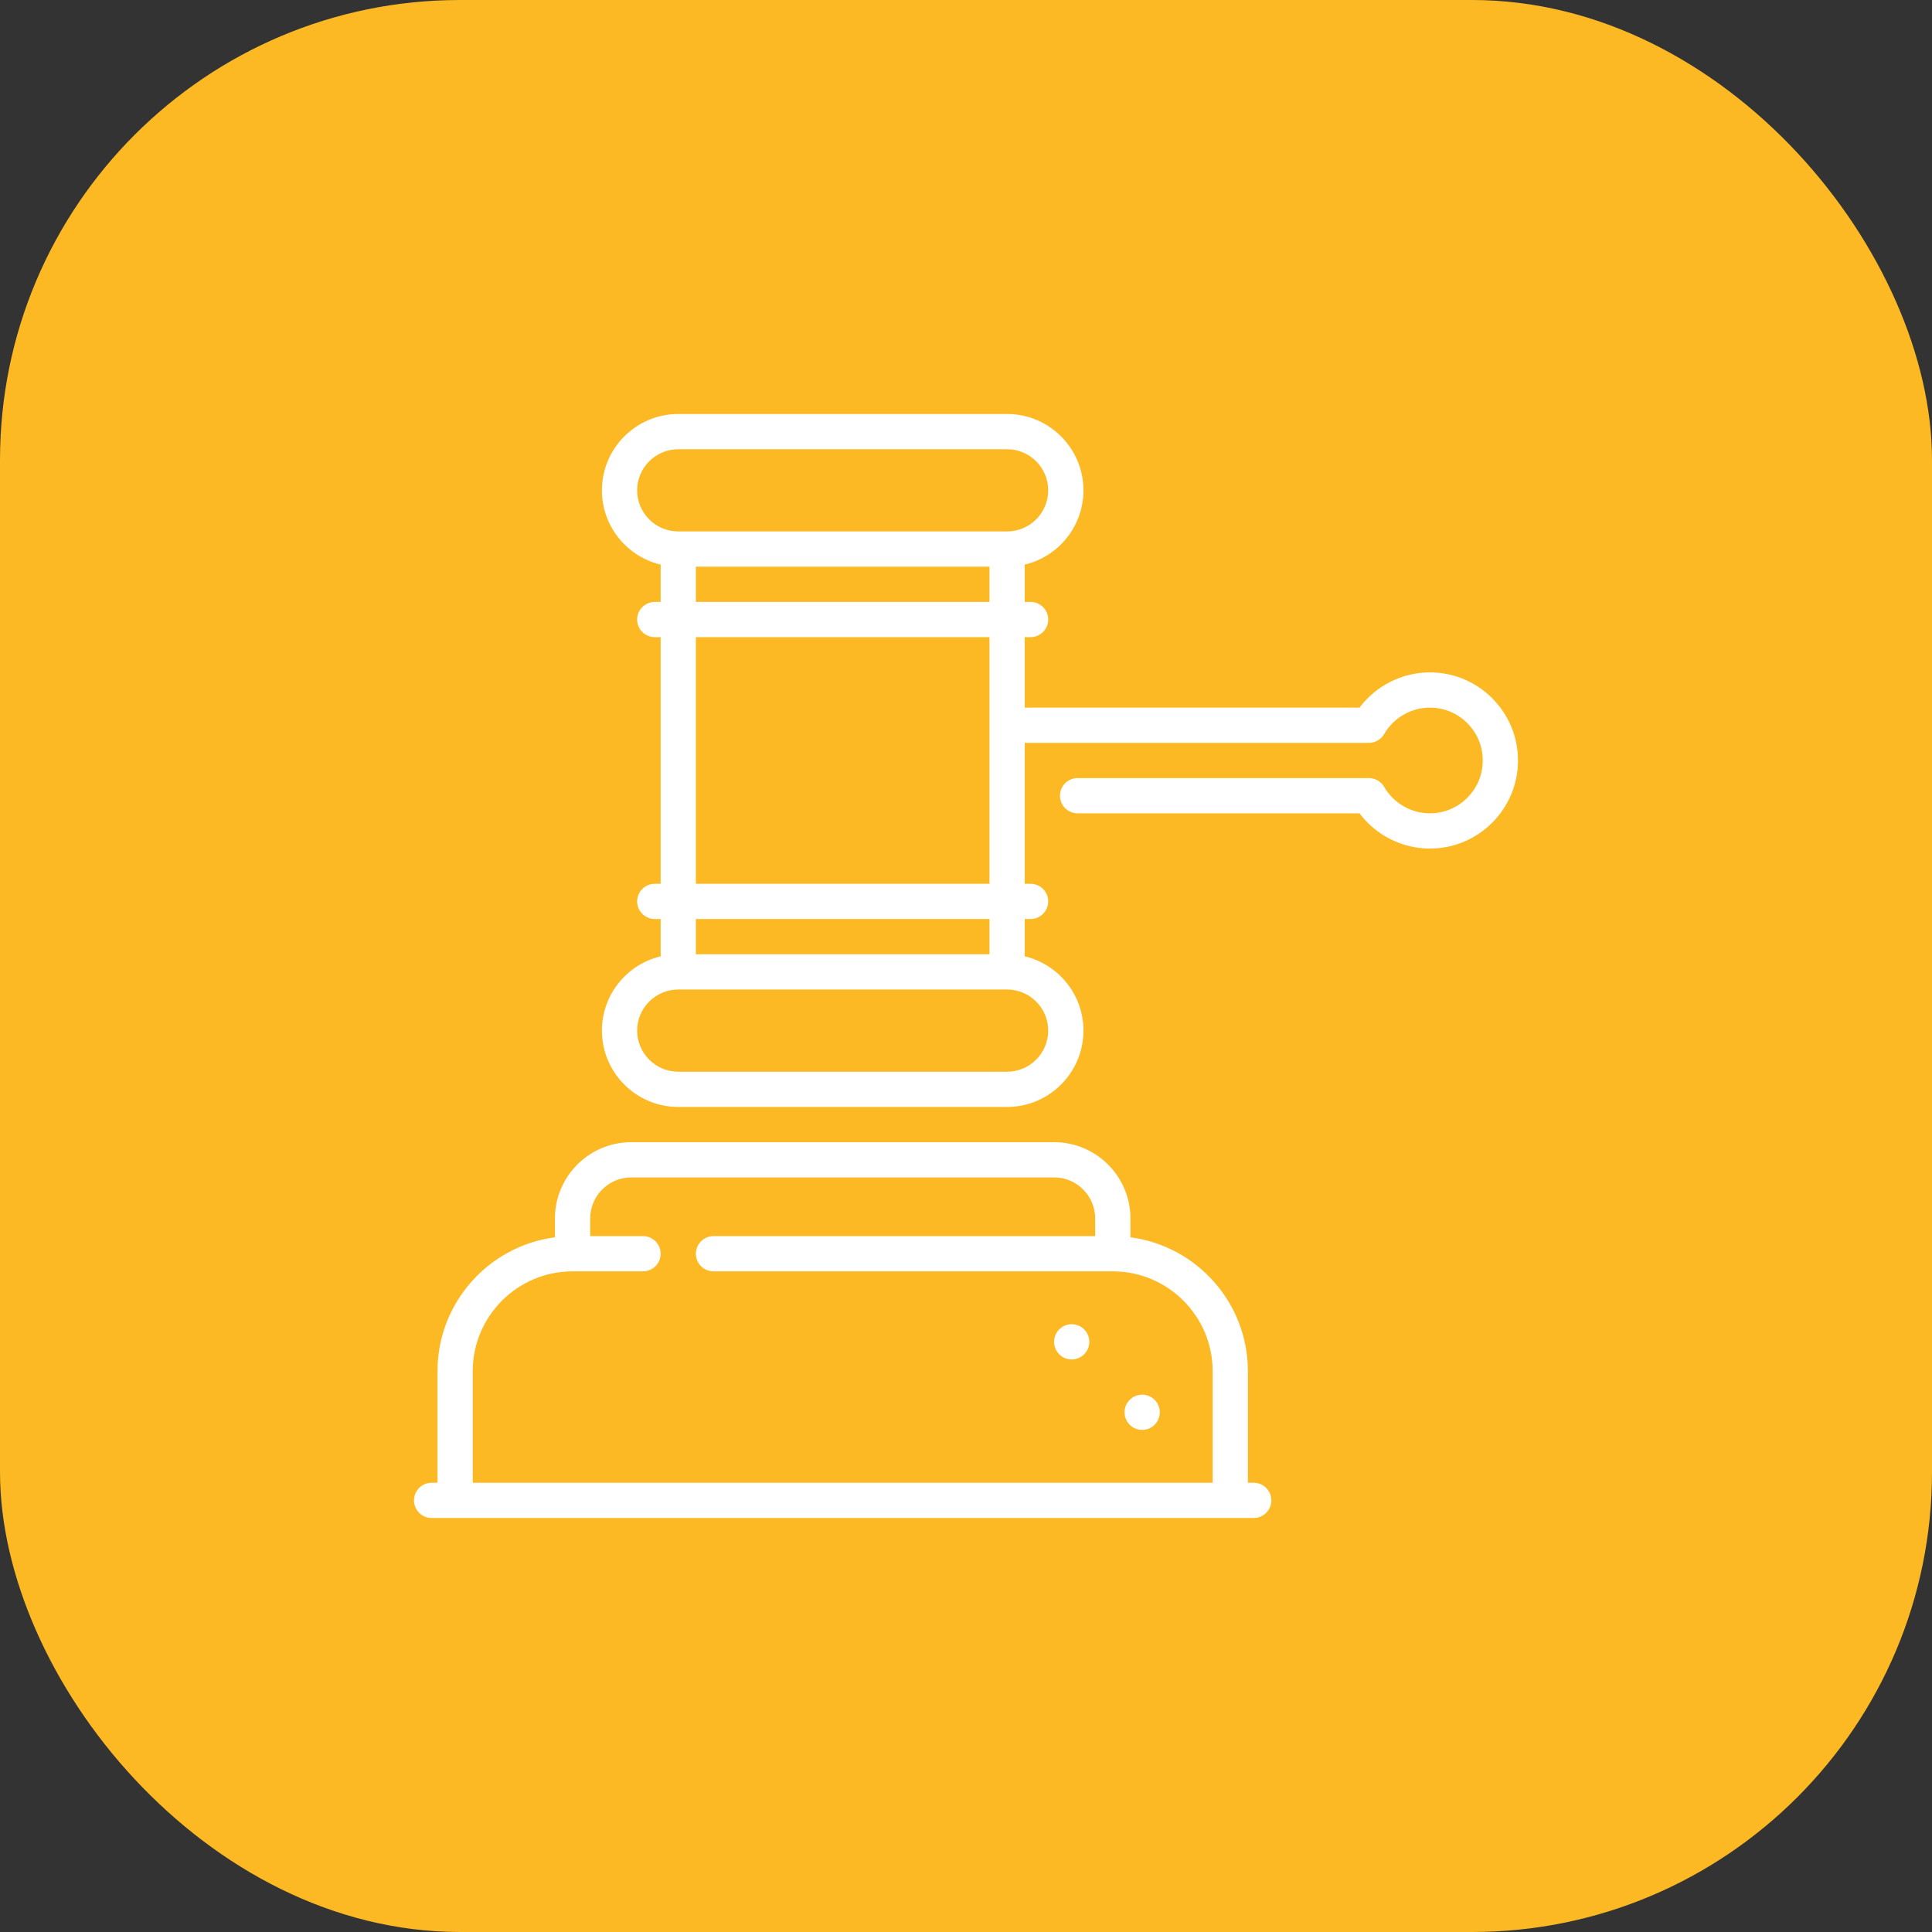 <svg width="42" height="42" viewBox="0 0 42 42" fill="none" xmlns="http://www.w3.org/2000/svg">
<rect x="0" y="0" width="42" height="42" fill="#333333" stroke="none"/>
<rect width="42" height="42" rx="10" fill="#FCB923"/>
<g clip-path="url(#clip0_122_4704)">
<path d="M23.298 29.553C23.509 29.553 23.681 29.382 23.681 29.17C23.681 28.959 23.509 28.787 23.298 28.787C23.086 28.787 22.915 28.959 22.915 29.17C22.915 29.382 23.086 29.553 23.298 29.553Z" fill="white"/>
<path d="M24.83 31.085C25.041 31.085 25.213 30.914 25.213 30.702C25.213 30.491 25.041 30.319 24.83 30.319C24.618 30.319 24.447 30.491 24.447 30.702C24.447 30.914 24.618 31.085 24.83 31.085Z" fill="white"/>
<path d="M27.255 32.234H27.128V29.808C27.128 28.319 26.013 27.086 24.575 26.898V26.489C24.575 25.574 23.83 24.83 22.915 24.83H13.723C12.808 24.83 12.064 25.574 12.064 26.489V26.898C10.625 27.086 9.511 28.319 9.511 29.808V32.234H9.383C9.171 32.234 9 32.405 9 32.617C9 32.828 9.171 33 9.383 33H27.255C27.467 33 27.638 32.828 27.638 32.617C27.638 32.405 27.467 32.234 27.255 32.234ZM26.362 32.234H10.277V29.808C10.277 28.612 11.25 27.638 12.447 27.638H13.979C14.19 27.638 14.362 27.467 14.362 27.255C14.362 27.044 14.19 26.872 13.979 26.872H12.83V26.489C12.83 25.996 13.231 25.596 13.723 25.596H22.915C23.408 25.596 23.808 25.996 23.808 26.489V26.872H15.511C15.299 26.872 15.128 27.044 15.128 27.255C15.128 27.467 15.299 27.638 15.511 27.638H24.192C25.388 27.638 26.362 28.612 26.362 29.808V32.234Z" fill="white"/>
<path d="M31.085 14.617C30.481 14.617 29.913 14.906 29.554 15.383H22.277V13.851H22.404C22.616 13.851 22.787 13.68 22.787 13.468C22.787 13.257 22.616 13.085 22.404 13.085H22.277V12.274C23.008 12.101 23.553 11.443 23.553 10.66C23.553 9.744 22.809 9 21.894 9H14.745C13.83 9 13.085 9.744 13.085 10.66C13.085 11.443 13.631 12.101 14.362 12.274V13.085H14.234C14.023 13.085 13.851 13.257 13.851 13.468C13.851 13.68 14.023 13.851 14.234 13.851H14.362V19.213H14.234C14.023 19.213 13.851 19.384 13.851 19.596C13.851 19.807 14.023 19.979 14.234 19.979H14.362V20.79C13.631 20.963 13.085 21.621 13.085 22.404C13.085 23.319 13.83 24.064 14.745 24.064H21.894C22.809 24.064 23.553 23.319 23.553 22.404C23.553 21.621 23.008 20.963 22.277 20.79V19.979H22.404C22.616 19.979 22.787 19.807 22.787 19.596C22.787 19.384 22.616 19.213 22.404 19.213H22.277V16.149H29.759C29.895 16.149 30.022 16.076 30.09 15.958C30.295 15.603 30.677 15.383 31.085 15.383C31.719 15.383 32.234 15.898 32.234 16.532C32.234 17.165 31.719 17.681 31.085 17.681C30.677 17.681 30.295 17.461 30.09 17.106C30.022 16.988 29.895 16.915 29.759 16.915H23.426C23.214 16.915 23.043 17.086 23.043 17.298C23.043 17.509 23.214 17.681 23.426 17.681H29.554C29.913 18.158 30.481 18.447 31.085 18.447C32.141 18.447 33 17.588 33 16.532C33 15.476 32.141 14.617 31.085 14.617ZM22.787 22.404C22.787 22.897 22.386 23.298 21.894 23.298H14.745C14.252 23.298 13.851 22.897 13.851 22.404C13.851 21.912 14.252 21.511 14.745 21.511H21.894C22.386 21.511 22.787 21.912 22.787 22.404ZM21.511 13.851V19.213H15.128V13.851H21.511ZM15.128 13.085V12.319H21.511V13.085H15.128ZM21.511 19.979V20.745H15.128V19.979H21.511ZM21.894 11.553H14.745C14.252 11.553 13.851 11.152 13.851 10.66C13.851 10.167 14.252 9.766 14.745 9.766H21.894C22.386 9.766 22.787 10.167 22.787 10.66C22.787 11.152 22.386 11.553 21.894 11.553Z" fill="white"/>
</g>
<defs>
<clipPath id="clip0_122_4704">
<rect width="24" height="24" fill="white" transform="translate(9 9)"/>
</clipPath>
</defs>
</svg>
